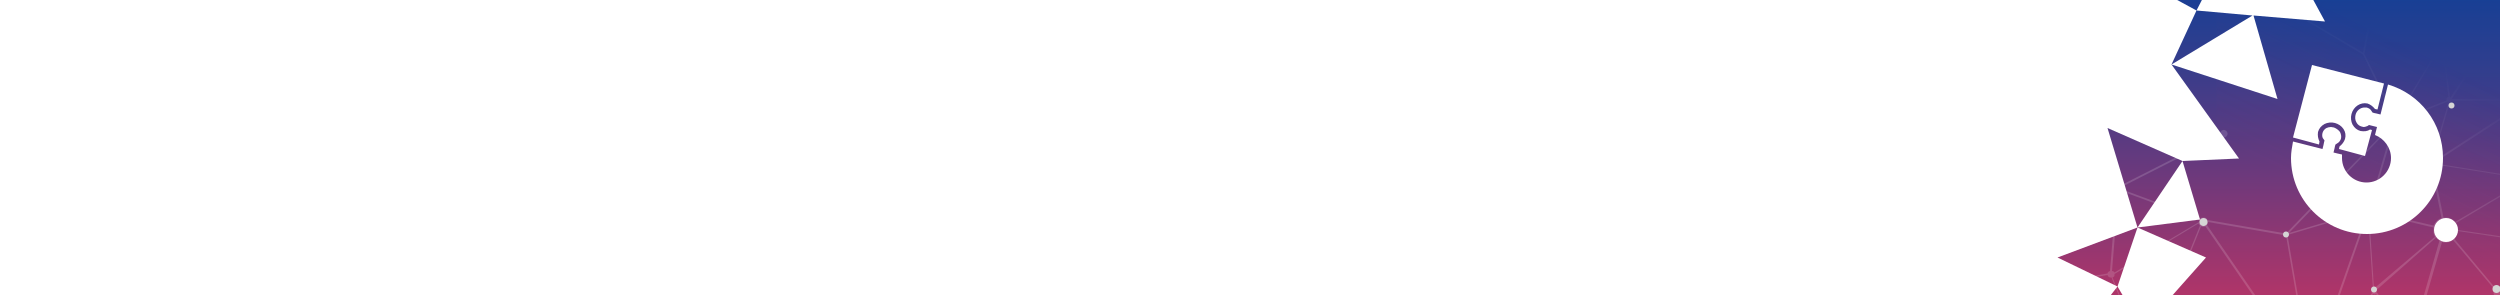 <?xml version="1.0" encoding="utf-8"?>
<!-- Generator: Adobe Illustrator 25.2.3, SVG Export Plug-In . SVG Version: 6.00 Build 0)  -->
<svg version="1.1" id="Layer_8" xmlns="http://www.w3.org/2000/svg" xmlns:xlink="http://www.w3.org/1999/xlink" x="0px" y="0px"
	 viewBox="0 0 500 59" enable-background="new 0 0 500 59" xml:space="preserve">
<rect x="0" y="0" width="500" height="59" fill="#808080" stroke="none"/>
<rect x="-0.3" display="none" fill="#FFFFFF" width="500.4" height="59"/>
<linearGradient id="SVGID_1_" gradientUnits="userSpaceOnUse" x1="452.55" y1="72.994" x2="452.55" y2="1.669" gradientTransform="matrix(1 0 0 -1 0 60)">
	<stop  offset="0.002" style="stop-color:#06409A"/>
	<stop  offset="0.127" style="stop-color:#133F96"/>
	<stop  offset="0.358" style="stop-color:#353D8C"/>
	<stop  offset="0.67" style="stop-color:#6C397C"/>
	<stop  offset="1" style="stop-color:#AE3569"/>
</linearGradient>
<rect x="405.1" fill="url(#SVGID_1_)" width="94.9" height="59"/>
<g opacity="0.15">
	
		<linearGradient id="SVGID_2_" gradientUnits="userSpaceOnUse" x1="510.035" y1="3.7" x2="684.134" y2="3.7" gradientTransform="matrix(1 0 0 -1 0 60)">
		<stop  offset="0" style="stop-color:#FFFFFF"/>
		<stop  offset="1" style="stop-color:#FFFFFF;stop-opacity:0"/>
	</linearGradient>
	<path fill="url(#SVGID_2_)" d="M682,22L647.2,9.5l0,0c0-0.3-0.1-0.6-0.3-0.7l14.7-32.6l3.3-1l-0.1-0.3l-3.1,1l0.7-1.5l-0.3-0.1
		l-0.8,1.8l-37.5,11.8c-0.2-0.5-0.6-0.8-1.1-0.9c-0.3-0.1-0.6,0-0.9,0.2L605.3-38l-0.3,0.2l16.5,25.2c-0.3,0.2-0.5,0.5-0.5,0.9
		c0,0.2,0,0.4,0,0.6l-29.3,8.6c-0.1-0.2-0.4-0.4-0.6-0.4c-0.2,0-0.3,0-0.4,0L582-9l0,0l-0.4-0.2l0,0l-7.3-3.5c0-0.1,0.1-0.2,0.1-0.3
		c0.2-1.1-0.5-2.1-1.4-2.5l5-13c0.2,0,0.4-0.2,0.4-0.4c0-0.1,0-0.2,0-0.2L594.8-44l-0.2-0.2l-16.4,14.7l0,0l1.8-15.1h-0.3l-1.8,15.1
		c-0.2,0-0.5,0.2-0.5,0.4l0,0l-19.3-1.2l-0.2-0.2l-0.2,0.2l-7.7-0.5v0.3l7.9,0.5l12.7,14.9c-0.1,0.1-0.2,0.2-0.3,0.3l-19.2-12.3
		v-0.1H551l-0.2-0.1v0.1l-20.4-0.3l0.1-0.1l-0.3,0.1h-0.1l-0.1-0.1l0,0l-0.2-0.1v0.2h-0.4l0.2,0.1l-13,3l-0.1-0.2l-0.1,0.3h-0.1v0.1
		l-5.5,13.1c-0.1,0-0.1-0.1-0.2-0.1c-0.4-0.1-0.8,0.2-0.9,0.6c0,0.2,0,0.4,0.1,0.6l-10.9,7.5v-0.1l0.1,0.1l-0.1-0.1v0.2l-0.1,0.1
		l0,0L488.7,8V7.9l-0.2,0.4l-0.3,0.3h0.1l-9.1,15.1l0,0l-6.3-12.9l4.4-23.8L454.1-1.2c-0.1-0.1-0.2-0.3-0.4-0.3
		c-0.3,0-0.6,0.2-0.6,0.4c0,0.1,0,0.2,0.1,0.3L453-0.7l19.6,11.6l6.3,13c-0.1,0.1-0.2,0.2-0.2,0.4c0,0.1,0,0.1,0,0.2l0,0l-21.5,22.2
		l0,0L441.5,44c-0.1-0.3-0.4-0.5-0.7-0.5c-0.3,0-0.6,0-0.7,0.2l-15.9-5.9c0-0.1,0-0.2-0.1-0.3l20.1-10.2c0.1,0.1,0.2,0.2,0.4,0.2
		c0.4,0.1,0.8-0.2,0.9-0.6s-0.2-0.8-0.6-0.9s-0.8,0.2-0.9,0.6c0,0.1,0,0.3,0,0.4l-20.1,10.2l0,0v-0.1l-0.1,0.1l0,0h-0.1L404,19.6
		c0.1-0.1,0.2-0.3,0.3-0.5c0.1-0.4-0.2-0.8-0.6-0.9s-0.8,0.2-0.9,0.6s0.2,0.8,0.6,0.9c0.1,0,0.2,0,0.3,0l19.7,17.6
		c-0.1,0.1-0.1,0.2-0.2,0.3c0,0.1,0,0.1,0,0.2l-19.8,19.5c-0.1-0.1-0.2-0.1-0.3-0.1c-0.4-0.1-0.7,0.2-0.8,0.5l-14.5-4
		c0-0.3-0.2-0.5-0.4-0.6c-0.1,0-0.2,0-0.3,0L370.7,9.3l-0.2,0.1l16.3,44c0,0.1-0.1,0.1-0.1,0.2l-41.3-18.1l-0.1,0.2l41.4,18.1
		c0.1,0.2,0.2,0.3,0.4,0.3c0.2,0,0.3,0,0.4-0.1l11.9,12.3h-0.1l0.1,0.1c-0.1,0.1-0.1,0.2-0.2,0.3v0.1l-8.5,7.6
		c-0.2,0-0.5,0.1-0.5,0.4l-40.5-10.1v-0.1c0.1-0.8-0.4-1.5-1.2-1.6c-0.8-0.1-1.5,0.4-1.6,1.2c-0.1,0.8,0.4,1.5,1.2,1.6
		c0.6,0.1,1.2-0.2,1.4-0.7l40.6,10.1c0,0.1,0.1,0.2,0.1,0.2l-8.7,13.5l0,0c-0.3,0-0.5,0.1-0.6,0.3l-47.1,6.5
		c-0.1-0.1-0.2-0.1-0.3-0.2c-0.2,0-0.4,0.1-0.5,0.3l-0.6,0.1l0.6,0.3c0,0.2,0.2,0.4,0.4,0.4c0.1,0,0.2,0,0.3-0.1l24.1,11
		c0,0.3,0.2,0.5,0.4,0.6c0.3,0,0.6-0.2,0.6-0.4c0-0.1,0-0.2,0-0.3L380.9,90v0.1l0.4-0.2h0.1c0.3,0,0.5-0.1,0.6-0.4l18.8-8.8
		c0.1,0.1,0.2,0.1,0.3,0.2c0.3,0,0.5-0.1,0.6-0.3l11-1.8c0.1,0.2,0.2,0.4,0.4,0.4h0.1l-1,14.3l0,0c-0.3,0-0.6,0.2-0.6,0.4
		c0,0.3,0.2,0.6,0.4,0.6c0.2,0,0.4-0.1,0.5-0.3l19.1,13.1c0,0.1-0.1,0.2-0.1,0.3c0,0.1,0,0.2,0,0.2l-15,7.2
		c-0.1-0.1-0.2-0.2-0.4-0.3c-0.1,0-0.2,0-0.3,0l-5.7-8.8c0.1-0.1,0.1-0.2,0.1-0.3c0-0.3-0.2-0.6-0.4-0.6c-0.3,0-0.6,0.2-0.6,0.4
		c0,0.2,0,0.3,0.1,0.4l-6.6,12l0,0c-0.3,0-0.6,0.2-0.6,0.4c0,0.2,0,0.3,0.1,0.4l0,0h0.1c0.1,0.1,0.2,0.1,0.3,0.1
		c0.2,0,0.5-0.1,0.6-0.3l12.6-3c0.1,0.1,0.2,0.1,0.3,0.1h0.1l8.1,16.9c-0.1,0.1-0.2,0.2-0.2,0.3c0,0.3,0.2,0.6,0.4,0.6
		c0.1,0,0.1,0,0.2,0l0,0l0,0c0.2,0,0.4-0.2,0.4-0.4s0-0.3-0.1-0.4l7.3-24.4c0.4,0,0.7-0.2,0.8-0.6c0-0.2,0-0.4-0.1-0.5l15.4-14.9
		c0.1,0.1,0.2,0.1,0.4,0.1c0.1,0,0.2,0,0.3,0l7.2,31.7c-0.1,0.1-0.3,0.2-0.3,0.4c0,0.3,0.2,0.6,0.4,0.6c0,0,0,0,0.1,0v0.1l0.1-0.1
		h0.1l7.7,6.6l0.2-0.2l-7.7-6.6c0-0.1,0.1-0.1,0.1-0.2s0-0.2,0-0.3l13.6-22.7c0.1,0,0.1,0,0.2,0s0.1,0,0.2,0l12.5,38.5l10.6-27.6
		l0,0l4.1,13.8c-0.1,0.1-0.2,0.2-0.2,0.4c0,0.3,0.2,0.6,0.4,0.6c0,0,0,0,0.1,0v0.1l0.1-0.2l0,0l12.1,3l-6.9,4l20.8,8.3l-0.1,0.1h0.3
		l-3.3,8.2l-1,0.1l0.9,0.1v0.1h0.2l38.7,6l0.1,0.1h0.1l0.3,0.1l-0.2-0.2l7.9-5.8l0.2,0.1v-0.2l0.1-0.1h-0.1l0.9-12.6l0,0v-0.1
		l8.1-16.6h0.1v-0.1l12.1-7.3v0.1l0.2-0.2l0.3,0.4l-0.1-0.5h0.1l-0.1-0.1l1.7-2.2l-1.9,4.5l-1,0.1l0.9,0.1v0.1h0.2l39,6.2l0.1,0.1
		h0.1l0.4,0.1l-0.2-0.2l7.9-5.8l0.2,0.1v-0.2l0.1-0.1h-0.1l1-13l-17.3,8.7l-0.6-0.1l0,0h-0.1l-25.8-4.3l4.2-5.5l-10.7-2.6l16.1-4
		l0.1,0.1l0.1-0.1l0.2-0.1l-0.1-0.1l6.2-11.3v0.1l3.6-9.3c0.1,0,0.1,0,0.2-0.1L655,117l-13.8-51.2l19.8,4.4l0.1-0.3l-19.6-4.4v-0.1
		c0-0.3-0.2-0.6-0.4-0.6l0,0h0.2l-5-34.2c0.3-0.1,0.6-0.3,0.7-0.6l28.8,8.8l0.1,0.1l0.1-0.1l0.3,0.1l-0.1-0.1c0.3,0,0.6-0.3,0.6-0.6
		c0-0.1,0-0.2,0-0.3l15.4-15.8L682,22z M453.8-0.5c0.2-0.1,0.3-0.2,0.3-0.4l22.7-11.6l-4.2,23L453.8-0.5z M665.1,38.2
		c0,0.1,0,0.1,0,0.2l-28.4-8.7c0.1-0.4-0.1-0.7-0.4-1L646,9.9c0.1,0,0.2,0.1,0.2,0.1c0.1,0,0.2,0,0.3,0L665.1,38.2z M640.2,65.1
		l-22.3-17.8c0.2-0.2,0.3-0.4,0.3-0.6c0-0.2,0-0.3,0-0.5L635,30.3c0.2,0.1,0.3,0.2,0.6,0.3h0.1l5,34.2
		C640.4,64.8,640.3,65,640.2,65.1z M615,74.2c0-0.1-0.1-0.2-0.2-0.3l1.8-8.8c0.4,0,0.7-0.3,0.7-0.6c0,0,0,0,0-0.1l22.6,1.2L615,74.2
		z M551.3,146.9l-26.1-4.3l17.6-9.6l8.6,14L551.3,146.9L551.3,146.9z M506.4,115.5l-12.1-3.3c0-0.1-0.1-0.2-0.2-0.3l4.3-13.6
		L506.4,115.5C506.4,115.4,506.4,115.4,506.4,115.5z M432.4,107l-3.1-33.8c0.1-0.1,0.2-0.1,0.3-0.2l18.2,18
		c-0.1,0.1-0.1,0.2-0.1,0.4c-0.1,0.4,0.1,0.7,0.3,0.9L432.7,107C432.6,107,432.5,107,432.4,107z M431.9,107.1l-19.2-13.2l0,0
		l15.8-20.6c0.1,0,0.1,0,0.2,0c0.2,0,0.3,0,0.5,0l3.1,33.7C432,107,431.9,107,431.9,107.1z M413.3,78.1L413.3,78.1l-13-11.2l27.1,5
		c0,0.2,0,0.4,0.1,0.6l-14,5.7C413.5,78.1,413.4,78.1,413.3,78.1z M412.7,78.4l-11,1.8c-0.1-0.2-0.2-0.3-0.4-0.4h-0.1L400,67.3
		c0.1,0,0.1-0.1,0.2-0.2l12.7,11C412.8,78.2,412.8,78.3,412.7,78.4z M423.7,38.3c0.1,0,0.2-0.1,0.3-0.2l15.9,5.9
		c0,0.1-0.1,0.2-0.1,0.3v0.1l-16.9,10.1c-0.1-0.2-0.3-0.3-0.5-0.3L423.7,38.3z M440.5,45.4c0.2,0,0.4,0,0.6-0.1l19.4,28.2
		c-0.2,0.3-0.4,0.6-0.4,0.9c0,0.1,0,0.2,0,0.2L430,72c0-0.3,0-0.6-0.2-0.8l10.4-25.9C440.4,45.3,440.4,45.3,440.5,45.4z M511-9.8
		c0.2-0.1,0.4-0.3,0.5-0.6v-0.1l8.8-4.2L509.9,3.5c-0.2-0.1-0.3-0.1-0.5-0.2L511-9.8z M581.5-9l-4.4,4.4c-0.1-0.1-0.2-0.1-0.3-0.1
		h-0.1l-3.2-6.8c0.3-0.2,0.6-0.5,0.7-0.9L581.5-9L581.5-9z M590.8-1.4c0.2,0,0.3,0,0.5-0.1l1.2,3.8l-5.2-1.7h-0.1l3.1-2.2
		C590.5-1.5,590.6-1.4,590.8-1.4z M591.6-1.6l6.1,5.8l-4.8-1.6L591.6-1.6L591.6-1.6z M634.6,29.6c0,0.2,0.1,0.3,0.2,0.5L618,45.9
		c-0.2-0.3-0.4-0.4-0.8-0.5h-0.1l-1.9-10.3l0.2,0.2l-3.7-10.5c0.3-0.1,0.5-0.4,0.7-0.6L634.6,29.6z M616.5,63.7
		c-0.3,0-0.6,0.3-0.7,0.6l0,0l-6.1-0.9l7.5-8.4l-0.2,4.2L616.5,63.7z M574.1,92.3c-0.6-0.1-1.1,0.2-1.3,0.7l-13.3-4.4v-0.1
		c0.1-0.6-0.3-1.2-0.9-1.3c-0.6-0.1-1.2,0.3-1.3,0.9s0.3,1.2,0.9,1.3c0.4,0.1,0.9-0.1,1.1-0.5l5.6,31.5c-0.3,0.1-0.5,0.2-0.7,0.3
		l-20.5-19c0.7-0.3,1.3-0.7,1.4-1.3c0.2-1.4-1.8-3-3.3-3.2c-0.7-0.1-1.1,0.1-1.4,0.5l-4-7l6.2-5.1l-10-3.5c0-0.1,0-0.1,0.1-0.2
		c0.1-0.9-0.5-1.7-1.3-1.8c-0.3-0.1-0.6,0-0.9,0.1l-4.8-4.2l-2.3-8.5c0.3-0.1,0.5-0.4,0.6-0.7c0.1-0.5-0.3-1-0.8-1.1
		c-0.2,0-0.4,0-0.6,0.1l-5-7.2l0,0l-0.1-0.1l0.1-0.1l-4.8-8.3c0.2-0.2,0.3-0.4,0.4-0.7c0.1-0.4-0.1-0.9-0.4-1.2l3.7-13l-3.7,0.2
		l11.9-1l-18.3-14.1l0,0c0-0.1,0-0.1,0-0.2l11.1-3.4c0.1,0.2,0.3,0.4,0.6,0.5c0.4,0.1,0.8-0.2,0.8-0.6l26.7,4.7c0,0.1,0,0.1,0,0.2
		c-0.2,1,0.6,2,1.6,2.2c0.5,0.1,1-0.1,1.4-0.4l9.8,17.4c-0.2,0.1-0.3,0.4-0.4,0.6l0,0l-15.8,1.3v0.3l15.9-1.1
		c0.1,0.1,0.1,0.2,0.2,0.3l-8.6,15.4c-0.3-0.2-0.7-0.3-1.1-0.3c-1.3,0-2.4,1-2.5,2.3c0,1.3,1,2.4,2.3,2.5c0.7,0,1.4-0.3,1.8-0.8
		l3.5,3.9l-7.2,4.6l12.6,1.3l11,12.1l11.7-8.4l0.1,0.1L574,92.4C574.2,92.3,574.2,92.3,574.1,92.3z M525.1,121.7l-17.8-5.9
		c0-0.1,0-0.1,0-0.2l12.2-7.5c0.1,0.1,0.2,0.2,0.3,0.2s0.2,0,0.3,0l5.1,13.3C525.2,121.6,525.1,121.6,525.1,121.7z M498.8,97.4
		c-0.1-0.1-0.2-0.2-0.4-0.3c-0.1,0-0.2,0-0.3,0l-5.7-8.8l0.1-0.1l20.9,1.8c0,0.1,0,0.2,0,0.3L498.8,97.4z M493.7,111.7l-8.3-12.1
		c0.1-0.1,0.1-0.2,0.1-0.3l0,0L498,98l0.1,0.1l-4.3,13.6C493.8,111.7,493.7,111.7,493.7,111.7z M471.9,100.7c0-0.1,0-0.2,0-0.2
		l19.8-12.1c0.1,0.1,0.2,0.2,0.3,0.2c0.1,0,0.2,0,0.2,0l5.8,8.8v0.1L485.5,99c-0.1-0.1-0.2-0.2-0.4-0.3c-0.3,0-0.5,0.1-0.6,0.4
		L471.9,100.7z M471.2,99.7l5.3-18c0.1,0,0.2-0.1,0.2-0.2l14.8,6.4c0,0,0,0,0,0.1v0.1l-19.8,12.1C471.6,100,471.4,99.8,471.2,99.7z
		 M485.9,33.1c0.1,0.1,0.2,0.1,0.3,0.1l0,0l2.1,10.4c-0.7,0.2-1.3,0.8-1.6,1.5l-12.6-2.9v-0.1c0,0,0,0,0-0.1L485.9,33.1z
		 M506.3,20.5l17.6,13.6l-17.5,1.5c-0.1-0.1-0.3-0.2-0.4-0.2l0,0l0.1-14.6C506.1,20.7,506.2,20.6,506.3,20.5z M563.6,121.6l-23-3.6
		l1-15.5c0.1,0,0.2,0.1,0.4,0.1c-0.5-0.1,0.5-0.4,1.4-0.8L564,121C563.8,121.1,563.7,121.3,563.6,121.6z M492.5,88
		c0-0.1,0-0.1-0.1-0.2l9.9-12.3c0.1,0.1,0.3,0.1,0.5,0.2c0.1,0,0.2,0,0.4,0l10.6,13.5c-0.2,0.1-0.3,0.3-0.3,0.5L492.5,88z
		 M476.8,81.2c0-0.1,0-0.2-0.1-0.2l0.1-0.4l5.7-12.1l0,0c0.1,0,0.3,0,0.4-0.1l18.7,6.3c0.1,0.3,0.2,0.5,0.4,0.7l-9.9,12.3H492
		c-0.2,0-0.3,0-0.4,0.1L476.8,81.2z M475.3,58L487,47.7l0.2-0.2c0.2,0.3,0.5,0.5,0.7,0.6l-5.5,19.3c0,0-0.1,0-0.1,0.1l-7-9.1
		c0,0,0,0,0-0.1C475.4,58.3,475.3,58.1,475.3,58z M487,32.9l18.2,2.9v0.1c0,0,0,0,0,0.1L491,44.4c-0.4-0.4-0.9-0.8-1.5-0.9
		c-0.3,0-0.6,0-0.8,0l-2.1-10.3C486.7,33.2,486.9,33.1,487,32.9z M505.7,36.7c0.1,0,0.2,0,0.3,0l5.4,11.2c-0.4,0.2-0.7,0.5-0.8,0.9
		l-19-2.8c0-0.5-0.1-1-0.4-1.4l14-8.3C505.3,36.5,505.5,36.7,505.7,36.7z M522.5,67.4L514.8,89l0,0c-0.2,0-0.5,0-0.7,0.1l-10.4-13.5
		c0.5-0.2,0.8-0.6,0.9-1.1c0-0.1,0-0.2,0-0.3l17.6-7.1C522.2,67.2,522.3,67.3,522.5,67.4z M483.2,68.1L483.2,68.1c0-0.1,0-0.1,0-0.2
		l16-8.6h0.1c0.2,0,0.3,0,0.5-0.1l2.6,13.8c-0.3,0.2-0.6,0.6-0.7,1c0,0.1,0,0.2,0,0.3L483.2,68.1z M510.9,50l-10.8,8.4
		c-0.1-0.2-0.3-0.4-0.6-0.5c-0.1,0-0.1,0-0.2,0l-8.5-10.2c0.4-0.4,0.6-0.8,0.7-1.4c0,0,0,0,0-0.1l18.9,2.8
		C510.5,49.5,510.7,49.8,510.9,50z M488.7,48.5c0.7,0.1,1.4-0.1,1.9-0.5l8.4,10c-0.2,0.1-0.3,0.3-0.3,0.5s0,0.4,0.2,0.6l-15.8,8.5
		c0-0.1-0.1-0.1-0.2-0.1l5.5-19.1C488.5,48.4,488.6,48.4,488.7,48.5z M503.3,72.8c-0.2,0-0.5,0-0.7,0.1L500,59v-0.1l0,0l0,0l0,0
		l11.1-8.5c0.1,0.1,0.2,0.1,0.4,0.1L503.3,72.8C503.4,72.8,503.4,72.8,503.3,72.8z M515.7,90.5l24.3,9c0,0,0,0,0,0.1
		c0,0.3,0,0.6,0,0.8l-19.7,7c-0.1-0.1-0.2-0.1-0.3-0.1l0,0l-4.8-16.1C515.4,91,515.6,90.8,515.7,90.5z M520.4,107.7l19.6-6.9
		c0.2,0.7,0.7,1.3,1.3,1.6l-0.9,15.5l-19.9-10.1C520.4,107.7,520.4,107.7,520.4,107.7z M540,99.2l-24.2-9c0-0.2,0-0.4-0.1-0.6
		l4.8-2.4l9.6-4.6c0.2,0.2,0.5,0.4,0.9,0.5c0.3,0,0.6,0,0.8-0.1l3.9,6.8l0.6,1l0,0l4.1,7.1C540.2,98.4,540,98.8,540,99.2z
		 M535.9,89.7l-3.8-6.9c0.2-0.1,0.3-0.3,0.4-0.5l9.5,3.3l-5.8,4.8L535.9,89.7z M529.6,81.4c-0.1,0.3,0,0.7,0.2,1l-9.5,4.7l-4.8,2.3
		c-0.1-0.1-0.2-0.2-0.4-0.3l7.7-21.6l0,0c0.1,0,0.2,0,0.2,0l2.3,8.6l0,0l4.8,4.2C529.9,80.6,529.7,80.9,529.6,81.4z M522,66.4
		c0,0.1,0,0.2,0,0.3l-17.5,7.1c-0.1-0.2-0.1-0.3-0.2-0.5l13.1-14.6l4.9,7.1C522.1,66,522,66.2,522,66.4z M504,73.1
		c-0.1-0.1-0.2-0.1-0.3-0.2l8.1-22.5c0.2,0,0.5-0.1,0.7-0.2l4.7,8.2L504,73.1z M512.5,48c-0.1-0.1-0.3-0.1-0.5-0.2
		c-0.1,0-0.2,0-0.3,0l-5.5-11.2c0.1-0.1,0.2-0.2,0.2-0.4c0-0.1,0-0.2,0-0.2l9.5-0.4L512.5,48z M505.6,20.8
		C505.7,20.8,505.7,20.8,505.6,20.8v14.6c-0.1,0-0.2,0.1-0.3,0.2l-18.2-2.9c0-0.1,0-0.2,0-0.3l18.2-11.8
		C505.4,20.7,505.5,20.7,505.6,20.8z M474,42.5l12.7,3c0,0.1,0,0.1,0,0.2c-0.1,0.6,0,1.2,0.3,1.7l-0.3,0.2l-11.9,10.1l-1-15.2
		C473.9,42.5,474,42.5,474,42.5z M474.6,58.8c0,0,0.1,0,0.2,0.1c0.1,0,0.3,0,0.4-0.1l7,9.1c0,0,0,0,0,0.1s0,0.1,0,0.2l-18.2,6
		c-0.1-0.3-0.2-0.6-0.5-0.8L474.6,58.8z M464.1,75c0-0.2,0-0.3,0-0.5l18.2-6.2l-5.7,12.1l-0.1,0.3h-0.1c-0.2,0-0.3,0-0.4,0.1
		l-12.1-5.3C464,75.4,464,75.2,464.1,75z M514.4,91.2c0.1,0,0.3,0,0.4,0l4.8,16.1c-0.1,0.1-0.2,0.2-0.3,0.4v0.1l-12.3,7.5l0,0
		L514.4,91.2L514.4,91.2z M525.6,121.5C525.5,121.5,525.5,121.5,525.6,121.5l-5.2-13.3L540,118l-14.1,3.6
		C525.8,121.6,525.7,121.5,525.6,121.5z M526,122l14.3-3.7l2.4,14.1L526,122L526,122z M540.7,118.3l22.8,3.6l0,0
		c0,0.3,0,0.5,0.1,0.8l-20.5,9.8L540.7,118.3z M532.7-14.9l0.9,4.1l14.7-4.6L519.7,0.9l1.2-15.9L532.7-14.9z M529.8-15.3l2.9-0.1
		v0.1H529.8z M540.5-15.6l8-0.2l-14.7,4.6l-0.8-3.7h8L540.5-15.6z M533-15.3v-0.1l7.1-0.2l0.3,0.3H533z M548.7-15.3
		c0,0.1,0.1,0.1,0.1,0.2l-11,20.3l0.3,0.2l11.1-20.2c0.1,0,0.2,0.1,0.3,0.1l-0.5,9l-1.3,25.3c-0.9-0.1-1.7,0.4-2,1.1L518.9,16
		c-0.1-0.2-0.2-0.5-0.5-0.6l1.1-14.3L548.7-15.3z M598.1,4.8L597,9.9l0,0c-0.3,0-0.5,0.1-0.6,0.3l-14.1-1.6l15.5-3.8L598.1,4.8z
		 M605.3,13.8L600,13l-2-1.9l0.5-6.1L605.3,13.8z M605.7,69.6C605.7,69.6,605.6,69.6,605.7,69.6L601.9,57c0,0,0.1,0,0.1-0.1l7.1,6.5
		L605.7,69.6z M583.6,71.7l-0.7-24.4c0.1,0,0.1,0,0.2-0.1l8.4,8.3c0,0.1-0.1,0.1-0.1,0.2c0,0.3,0.1,0.5,0.3,0.7l-7.6,15.4
		C583.9,71.8,583.8,71.7,583.6,71.7z M610.6,25c0.3,0,0.5,0,0.7,0l3.4,9.4l-12.8-8.7c0.1-0.1,0.1-0.3,0.2-0.5v-0.1l7.1-1.2
		C609.4,24.5,609.9,24.9,610.6,25z M617.1,54.1l-9.3-5.5c0.1-0.2,0.2-0.4,0.2-0.6l0,0l5-0.5l3.1-0.3c0.2,0.3,0.4,0.5,0.7,0.5
		l0.4,6.3C617.2,54,617.2,54,617.1,54.1z M583.5,46.5c0-0.2-0.1-0.3-0.2-0.5l0.4-0.7l9.1-15.2l0.3-0.1l4.7,6.7l-2.4,10.6
		c0,0-0.1,0.1-0.1,0.2L583.5,46.5z M567.8,40.3l16.7-6.8l7.5-3l-8.5,14.7l-0.4,0.7c0,0,0,0-0.1,0c-0.3,0-0.6,0.1-0.7,0.3L567.8,40.3
		z M559.5,40.5l2.2-5.4l5.4,5.2H567l0.2,0.1l0.1,0.1h0.1l13.7,5.6L560,41.5l0,0C560,41,559.9,40.7,559.5,40.5z M550.1-14.9
		l18.6,30.6c-0.1,0.1-0.1,0.2-0.2,0.3l0,0l-19.3,4.8c-0.2-0.4-0.6-0.8-1-0.9l1.6-34.6C549.9-14.8,550-14.9,550.1-14.9z M576.6-3.3
		c0.1,0,0.1,0,0.2,0l3.9,11.4v0.1c-0.1,0.1-0.2,0.2-0.2,0.3s0,0.2,0,0.3l-11.1,6.8l0,0l0.5-1.3l6.6-17.7
		C576.5-3.4,576.5-3.3,576.6-3.3z M581.3,9h0.1l14.2,3.5l-1.4,2.4l-6.9,11.6l-3.4-2l-2.8-15.4C581.3,9,581.3,9,581.3,9z M587.9,9.6
		l8.6,1c0,0.1,0.1,0.1,0.2,0.2l-0.8,1.4l-12-2.9L587.9,9.6z M592.8,55.4l2.5-6.1l1.3-0.1l4.7,7c-0.1,0.1-0.1,0.1-0.1,0.2l-8.3-0.3
		c0,0,0,0,0-0.1C593,55.8,592.9,55.6,592.8,55.4z M580.6,34.7L567.5,40v0.1l-0.1,0.1l-5.6-5.4l7.2-18.2c0.1,0,0.2,0,0.3-0.1
		L583.5,30c-0.1,0.2-0.3,0.4-0.3,0.6c-0.1,0.5,0.1,0.9,0.4,1.2c0.2,0.4,0.6,0.7,1.1,0.8c0.8,0.1,1.6-0.4,1.8-1.3
		c0-0.3,0-0.5-0.1-0.7l4.6-1.7l1.4,0.8l-0.1,0.2L580.6,34.7z M580.7,9.1c0.1,0,0.1,0.1,0.2,0.1l0,0l2.7,15.1l-14-8.1l0,0
		c0-0.1,0-0.1,0-0.2L580.7,9.1z M601.6,56l-4.6-6.9l8-0.8c0.1,0.3,0.4,0.6,0.7,0.8l-3.4,5.9l-0.6,1H601.6z M595.8,48.2
		C595.9,48.2,595.9,48.2,595.8,48.2l0.5,0.7l-0.8,0.1L595.8,48.2L595.8,48.2z M598.2,37.1l1.6,2.3l-0.2-0.1l-3.5,7.2L598.2,37.1z
		 M602.4,32.6l3.4,13.7c-0.2,0.1-0.4,0.2-0.6,0.4l-7-10l2.2-10.2c0.1,0,0.2,0,0.3,0l1.1,4.4L602.4,32.6z M596.2,48.1
		c0.1-0.1,0.2-0.2,0.2-0.3c0-0.2-0.1-0.4-0.3-0.5l3.7-7.7l5.3,7.5c-0.1,0.2-0.2,0.3-0.2,0.5s0,0.3,0,0.5l-8.3,0.8l0,0L596.2,48.1z
		 M586.3,30.4c-0.1-0.2-0.2-0.3-0.4-0.4l1.7-3l3,1.7L586.3,30.4z M585.5,29.7c-0.1,0-0.2-0.1-0.3-0.1s-0.2,0-0.3,0l-0.9-4.7l3.2,1.8
		L585.5,29.7z M583.7,29.8l-13.5-13l13.5,7.8l0.9,4.9C584.2,29.6,584,29.7,583.7,29.8z M592.8,29.6L592.8,29.6l0.1,0.1l0,0
		L592.8,29.6z M592.9,29l-0.3,0.5l-1.1-0.7l7.9-2.9c0.2,0.3,0.5,0.5,0.8,0.6l-2.2,9.8L592.9,29z M602.1,56.3c0-0.1-0.1-0.1-0.1-0.2
		l4-6.9c0.1,0,0.2,0,0.2,0.1c0.5,0.1,1.1-0.1,1.4-0.5l9.2,5.5L602.1,56.3z M607.3,46.4c-0.2-0.1-0.3-0.2-0.5-0.2s-0.3,0-0.5,0
		l-3.8-14.8l-1.2-4.9c0.2-0.1,0.4-0.2,0.5-0.4l1.3,0.9l11.6,8.1l-3.5,5.5L607.3,46.4z M598.7,17.6L598.7,17.6L598.7,17.6l1.5,6
		c-0.5,0.2-0.9,0.6-1,1.2c0,0.2,0,0.5,0.1,0.7l-8.2,3.1l-3.2-1.9l6-10.4l1.3-2.3l0.9-1.5l1.4,0.3l0.6,1.8L598.7,17.6z M596.2,12.2
		l0.8-1.3h0.1l0.4,1.7L596.2,12.2z M549.3,21.1l19.3-4.8c0,0.1,0.1,0.1,0.1,0.1l-7.2,18l-12.4-12c0.1-0.2,0.2-0.4,0.2-0.6
		C549.4,21.6,549.4,21.4,549.3,21.1z M602.2,56.7l14.7-2l-7.5,8.6L602.2,56.7L602.2,56.7z M616.7,45.5c-0.3,0.1-0.6,0.5-0.6,0.8
		c0,0.1,0,0.3,0,0.4l-3,0.3l-5,0.5c0-0.4-0.2-0.7-0.4-0.9l5.3-8.3l2-3.1l0.5,2.5L616.7,45.5z M609,23.6l-7,1.1
		c-0.1-0.6-0.6-1.1-1.2-1.2c-0.1,0-0.2,0-0.3,0l-0.1-0.3l-1.1-5.3l9.6,4.7c0,0.1,0,0.2-0.1,0.3C609,23.1,609,23.4,609,23.6z
		 M576-4.2L576-4.2L576-4.2c0,0.2,0,0.4,0.1,0.6l-6.6,17.9l-0.5,1.2l-18.7-30.6c0.1-0.1,0.1-0.1,0.2-0.2L576-4.2z M549,22.7
		l12.4,12.1l-2.2,5.5h-0.1c-0.2,0-0.3,0-0.5,0l-9.8-17.5C548.9,22.8,549,22.8,549,22.7z M558.9,42.3c0.4,0.1,0.8-0.1,1-0.5l22.3,4.9
		c0,0,0,0,0,0.1l-31.2,12c-0.1-0.5-0.4-0.8-0.8-1.1L558.9,42.3z M551,59l30.4-11.7l-24.1,15.5l-6.4-2.6c0.1-0.2,0.1-0.5,0.1-0.7
		C551,59.4,551,59.2,551,59z M550.8,60.5L557,63l-2.8,1.8l-3.6-4C550.6,60.8,550.7,60.6,550.8,60.5z M559,70.6l-11.4-1.2l6.5-4.2
		L559,70.6z M554.4,65.1l3-1.9l24.4,9.7c0,0.1,0,0.1-0.1,0.2l-22.2-2.3L554.4,65.1z M581.8,72.5l-24.2-9.6l24.6-15.8
		c0.1,0.1,0.2,0.1,0.3,0.2l0.7,24.4C582.7,71.7,582.1,72,581.8,72.5z M583.4,47c0-0.1,0.1-0.1,0.1-0.2l11.9,0.9c0,0,0,0.1,0.1,0.1
		l-3.2,7.2l0,0c-0.2,0-0.4,0-0.6,0.2L583.4,47z M605.3,69.7l-12.4-13.3l8.3,0.3c0.1,0.2,0.2,0.3,0.4,0.3L605.3,69.7L605.3,69.7z
		 M609.2,22.3l-9.7-4.8l3.1-1.7l6.7,6.3C609.3,22.2,609.2,22.2,609.2,22.3z M599.4,17.2l-1.2-4.2l1.7,0.3l2.5,2.3L599.4,17.2z
		 M600.4,13.4l4.6,0.7l-2.4,1.3L600.4,13.4z M599.4,12.9l-1.4-0.2l-0.2-0.6l0.1-0.6L599.4,12.9z M597.6,11.2L597.6,11.2L597.6,11.2
		L597.6,11.2z M593.2,4.7l3.4,0.1l-15.1,3.7V8.4l5.8-7.4l5.4,1.8L593.2,4.7z M593,2.9l4.8,1.6l-4.3-0.1L593,2.9z M581.1,8.1
		L581.1,8.1c-0.1,0-0.1,0-0.1,0l-3.8-11.6c0.1,0,0.1-0.1,0.1-0.2l9.4,4.4L581.1,8.1z M571.8-11.2c0.5,0.1,0.9,0,1.3-0.2l3.1,6.8l0,0
		l-20.6-9l-4.8-2.1l19.1,2.1C569.8-12.4,570.6-11.4,571.8-11.2z M570.4,82.6L559.8,71l21.8,2.3c0,0.3,0,0.7,0.2,1L570.4,82.6z
		 M584.8,72.3c-0.1-0.1-0.3-0.3-0.4-0.4l7.6-15.4h0.1c0.1,0,0.3,0,0.4-0.1L605.1,70c0,0,0,0,0,0.1v0.1L585,73
		C585,72.8,584.9,72.6,584.8,72.3z M606.1,69.6l3.3-6l6.4,1L606.1,69.6L606.1,69.6z M609.8,21.6c-0.1,0.1-0.2,0.1-0.3,0.2l-6.6-6.2
		l2.6-1.4l2.1,3.5L609.8,21.6z M597.7,10.8l-0.2-0.2l0,0v-0.1l0,0c0-0.2,0-0.3-0.1-0.4l0.7-3.2L597.7,10.8z M590.2-1.8L587,0.5
		l-9-4.2l12.1,1.1v0.1C590-2.2,590.1-2,590.2-1.8z M569.9-13.9L559.4-15l10.7,0.8C570-14.1,569.9-14,569.9-13.9z M548.6-16.3
		l-8.5,0.3L531-26.8l17.7,10.4C548.6-16.4,548.6-16.3,548.6-16.3z M520.6-14.5l-2.4,30c-0.1,0-0.1,0-0.2,0l-7.7-9
		c0.4-0.3,0.6-0.7,0.7-1.2c0.1-0.7-0.2-1.3-0.7-1.7L520.6-14.5z M517.7,15.7c-0.1,0.1-0.2,0.3-0.2,0.4v0.1l-11.2,3.5l-0.1-0.1
		l2.7-12.7c0.4,0.1,0.8,0,1.1-0.2L517.7,15.7z M508.5,6.8l-2.7,12.6h-0.1L498.8,7l8.6-1.2C507.6,6.3,508,6.7,508.5,6.8z M505.4,19.5
		c-0.1,0.1-0.2,0.2-0.2,0.3h-14.8v-0.1l8.2-12.6L505.4,19.5z M490.3,20.1l14.8,0.1v0.1l-18.2,11.8c-0.1-0.1-0.2-0.2-0.3-0.2
		l3.4-11.5C490.2,20.3,490.2,20.2,490.3,20.1z M489.6,20.3c0,0,0.1,0,0.1,0.1l-3.3,11.4c-0.2,0-0.4,0.1-0.5,0.2l-6.1-6.9
		c0.2-0.1,0.3-0.3,0.3-0.5s0-0.3-0.1-0.5L489.6,20.3z M479,25.1c0.1,0,0.2,0.1,0.3,0.1c0.1,0,0.1,0,0.2,0l6.2,7.1
		c0,0.1-0.1,0.1-0.1,0.2c0,0.2,0,0.4,0.1,0.5l-11.5,8.8l-0.1-0.1l1.3-4.5L479,25.1z M473.6,42.9l1,15c-0.1,0.1-0.2,0.2-0.3,0.4
		c0,0.1,0,0.2,0.1,0.3l-11,14.6c-0.1-0.1-0.2-0.1-0.3-0.2L473.6,42.9z M422.9,55c0-0.1,0-0.1,0-0.2l16.8-10.1
		c0.1,0.2,0.1,0.3,0.3,0.4l-10.4,25.8c-0.2-0.2-0.4-0.3-0.7-0.3c-0.1,0-0.1,0-0.2,0l-6.2-15.1C422.8,55.4,422.9,55.2,422.9,55z
		 M449,90.3c-0.3,0-0.6,0-0.8,0.2l-18.3-17.9c0.1-0.1,0.1-0.2,0.1-0.3l30.1,2.6c0.1,0.5,0.4,1,0.8,1.3l-11.3,14.4
		C449.5,90.5,449.3,90.4,449,90.3z M449.8,90.9l11.4-14.4c0.2,0.1,0.4,0.2,0.6,0.2s0.5,0,0.7,0l7.6,23.2c-0.2,0.1-0.4,0.4-0.4,0.6
		l-19.8-8.6c0-0.1,0-0.1,0-0.2C450,91.4,449.9,91.1,449.8,90.9z M462.8,76.5c0.4-0.1,0.7-0.4,0.9-0.7l12.1,5.3c0,0,0,0,0,0.1
		c0,0.3,0.1,0.5,0.4,0.6l-5.3,17.9c-0.2,0-0.4,0-0.5,0.1L462.8,76.5z M471.8,101l12.8-1.6c0.1,0.2,0.2,0.3,0.4,0.3
		c0.1,0,0.1,0,0.2,0l8.3,12.1l-0.1,0.1l-21.7-10.7C471.7,101.2,471.8,101.1,471.8,101z M506.7,115.3l-8-17.1
		c0.1-0.1,0.2-0.2,0.2-0.3l0,0l14.7-7.1c0.1,0.2,0.3,0.4,0.5,0.5L506.7,115.3L506.7,115.3z M507.2,116.1L525,122c0,0.1,0,0.1,0,0.2
		l-13.9,8l-4-13.9C507.1,116.2,507.2,116.1,507.2,116.1z M525.7,122.5c0.1,0,0.1-0.1,0.2-0.1l16.8,10.4l-17.7,9.7L525.7,122.5z
		 M543.2,132.8l20.5-9.8c0.1,0.3,0.4,0.5,0.6,0.7l-12.4,23.2L543.2,132.8z M564.6,123.8c0.1,0.1,0.3,0.1,0.5,0.1s0.4,0,0.7,0
		l3.4,14.4l-16.8,8.4L564.6,123.8z M565.6,120.4c-0.1,0-0.2,0-0.4,0L559.7,89l13,4.3c0,0,0,0,0,0.1c-0.1,0.6,0.2,1.1,0.7,1.3
		l-7.7,25.8C565.7,120.4,565.6,120.4,565.6,120.4z M575,94.2l12.4,5.9l-0.1,0.1h0.1l2.1,13.2l-14.7-19
		C574.9,94.4,574.9,94.3,575,94.2z M575.1,93.9c0-0.1,0-0.1,0-0.2c0-0.2,0-0.4,0-0.6l17.3-7.3l-5,13.9L575.1,93.9z M575,92.9
		c-0.1-0.2-0.3-0.3-0.4-0.4l7.9-17.5c0.7,0.4,1.5,0.3,2-0.1l8.1,10.4c-0.1,0.1-0.1,0.1-0.1,0.2L575,92.9z M584.6,74.6
		c0.3-0.3,0.5-0.8,0.4-1.3l20.1-2.7l-12,14.5H593c-0.1,0-0.1,0-0.2,0L584.6,74.6z M606.1,70l9.8-5c0.1,0.1,0.1,0.1,0.2,0.1l-1.7,8.7
		c0,0,0,0-0.1,0c-0.3,0-0.5,0.1-0.7,0.3l-7.5-3.8c0,0,0,0,0-0.1C606.2,70.1,606.2,70.1,606.1,70z M617.2,64.2
		c-0.1-0.1-0.1-0.2-0.2-0.3l0.3-4.6l0.4-4.3c0.2,0,0.4-0.2,0.4-0.4c0-0.3-0.1-0.5-0.4-0.6l-0.4-6.3c0.1,0,0.3-0.1,0.4-0.1L640,65.4
		L617.2,64.2z M635.9,28.5c-0.5-0.1-1,0.2-1.2,0.7l-22-5.4c0-0.1,0-0.2,0.1-0.3c0-0.2,0-0.4,0-0.6l33.1-13.1l-9.7,18.8
		C636.1,28.5,636,28.5,635.9,28.5z M661.1-23.8L646.5,8.6c-0.4,0-0.7,0.2-0.8,0.6c0,0.1,0,0.1,0,0.2l-33.1,13.1
		c-0.2-0.5-0.5-0.9-1-1.1l10.3-31.7h0.1c0.8,0.1,1.6-0.4,1.7-1.3c0-0.2,0-0.4,0-0.5L661.1-23.8z M621.1-11c0.1,0.3,0.4,0.5,0.7,0.6
		l-10.3,31.7c-0.1,0-0.2,0-0.3-0.1c-0.4-0.1-0.7,0-1,0.1l-2.3-3.9l-1.8-3.3h0.2L606,14l0.1-0.1h-0.2l-7.2-9.2V4.6l0.2-0.1l-0.4-0.1
		V4.3h-0.1l-0.2-0.2v0.1l-6.4-6.1c0-0.1,0-0.1,0.1-0.2c0-0.1,0-0.2,0-0.3L621.1-11z M590.4-3C590.3-3,590.3-2.9,590.4-3l-11.9-1
		l-1.1-0.1c0-0.1,0-0.2-0.1-0.3l4.4-4.4L590.4-3z M558.4-30.1l19,1.2c0.1,0.1,0.1,0.2,0.2,0.2l-5,13c-0.1,0-0.1,0-0.2,0
		c-0.6-0.1-1.1,0-1.6,0.3L558.4-30.1z M551.2-26.9l19,12.2l-0.1,0.1L550.8-16c0-0.5-0.4-0.9-0.8-1L551.2-26.9z M550.7-27l-0.6,5.7
		l-0.6,4.3c-0.2,0-0.5,0.2-0.6,0.3l-18-10.6L550.7-27z M539.7-16l-6.9,0.2l-2.4-11.1L539.7-16z M530.2-27l2.4,11.3l-9.2,0.3
		l-2.2,0.1L530.2-27z M529.8-27.1L521-15.7v-0.2l-0.2,0.4l-3.8-8.7L529.8-27.1z M516.7-23.9l3.7,8.6l0,0v0.2l-9,4.3l-0.1-0.1
		L516.7-23.9z M510.4-9.8c0.1,0,0.2,0.1,0.2,0.1s0,0,0.1,0l-1.6,13c-0.6,0-1.2,0.3-1.5,0.8l-8.3-6.4L510.4-9.8z M499.2-2l8.2,6.3
		c-0.1,0.1-0.1,0.3-0.1,0.4c0,0.2,0,0.4,0,0.7l-8.6,1.2L499.2-2z M498.9-1.9l-0.5,8.6h-0.1l0,0L489,8.2L498.9-1.9z M498.2,7.1
		l-8.1,12.4H490l-1.4-10.9L498.2,7.1z M488.4,8.9l1.3,10.5c-0.2,0-0.4,0.2-0.4,0.4c0,0.1,0,0.2,0,0.3l-9.5,3.7
		c-0.1-0.1-0.2-0.1-0.3-0.1L488.4,8.9z M478.6,25l-3.5,12l-1.3,4.5c-0.3,0-0.5,0.2-0.5,0.4c0,0,0,0,0,0.1l-15.5,4.6L478.6,25z
		 M473.3,42.3l0.1,0.1l-10.7,30.4c-0.1,0-0.2-0.1-0.3-0.1c-0.2,0-0.3,0-0.5,0L457.5,47L473.3,42.3z M457.2,47.1l4.4,25.7
		c-0.3,0.1-0.6,0.2-0.8,0.4L441.4,45c0.1-0.1,0.2-0.3,0.2-0.4c0-0.1,0-0.2,0-0.2L457.2,47.1z M423.3,38.2l-1.3,16
		c-0.3,0.1-0.5,0.3-0.5,0.5l-18,3.1c0-0.1,0-0.1-0.1-0.2l19.7-19.5C423.3,38.2,423.3,38.2,423.3,38.2z M388,54.2l14.1,3.9
		c0.1,0.3,0.3,0.6,0.6,0.6c0.4,0.1,0.8-0.2,0.8-0.6l18-3.1c0.1,0.3,0.3,0.5,0.6,0.5c0.1,0,0.1,0,0.2,0l6.1,15
		c-0.5,0.1-0.9,0.5-1,0.9l-27.3-5.1c-0.1-0.1-0.1-0.1-0.2-0.2V66l-0.1,0.1l0,0h-0.1L388,54.2z M399.7,67.3
		C399.7,67.4,399.7,67.4,399.7,67.3l1.2,12.6c0,0-0.1,0-0.1,0.1l-3.9-1.9l-5.7-3c0-0.1-0.1-0.3-0.2-0.4l8.3-7.4
		C399.4,67.3,399.5,67.3,399.7,67.3z M358.7,107.1c-0.1,0-0.1-0.1-0.2-0.1c-0.2,0-0.4,0-0.5,0.2l-24-11v-0.1V96l46.9-6.4
		L358.7,107.1z M382,89.2L382,89.2l0.1-0.1L382,89.2c-0.1-0.1-0.1-0.1-0.1-0.2l8.7-13.5l0,0c0.1,0,0.2,0,0.3-0.1l5.8,2.9l3.9,2.1
		l0,0L382,89.2z M413.6,79c0.1-0.1,0.1-0.2,0.2-0.3v-0.1h0.1l-0.1-0.1l14-5.7c0.1,0.1,0.2,0.2,0.3,0.3l-15.5,20.2L413.6,79z
		 M403,118.2l6.6-12l0,0c0.1,0,0.2,0,0.2,0l5.8,8.8c0,0.1-0.1,0.1-0.1,0.2s0,0.1,0,0.2l-12.5,3C403.1,118.3,403.1,118.2,403,118.2z
		 M416.4,115.7c0.1-0.1,0.2-0.2,0.2-0.3l0,0l15-7.3c0.1,0.1,0.2,0.2,0.3,0.3l-7.3,24.3l0,0h-0.1L416.4,115.7z M456.6,124.2
		c-0.1,0-0.1-0.1-0.2-0.1l0,0l-7-31.7c0.1-0.1,0.3-0.2,0.4-0.3l19.9,8.7c0,0.4,0.2,0.7,0.5,0.9L456.6,124.2z M471.1,101.8
		c0.1,0,0.3-0.1,0.4-0.2l21.8,10.7c0,0.2,0.1,0.3,0.2,0.4l-10.2,26.7L471.1,101.8z M494.3,112.5l12,3.3c0,0.1,0,0.2,0.1,0.3
		l-7.8,10.7c-0.1-0.1-0.2-0.1-0.3-0.2c0,0,0,0-0.1,0l-4.1-13.9C494.2,112.6,494.2,112.5,494.3,112.5z M498.7,127.3
		c0,0,0-0.1,0.1-0.2V127l7.8-10.8c0,0,0.1,0,0.2,0.1l0,0l4,13.9L498.7,127.3z M504.3,134.4l6.5-3.8l0,0l0,0l13.1,11.5L504.3,134.4z
		 M511.2,130.5l14-8.1c0.1,0.1,0.1,0.1,0.2,0.1l-0.7,19.8L511.2,130.5z M524.8,142.9L524.8,142.9L524.8,142.9l0.7,0.2l-0.3-0.2
		l25.4,4.2l-29.1,3.8L524.8,142.9z M522.4,151.2l29.2-3.8l-0.1,0.2l0.2-0.1l8,9.6L522.4,151.2z M560.2,157l-8-9.6l15.7,3.9
		L560.2,157z M568.2,151.1l-15.5-3.9h0.2l-0.6-0.1l16.7-8.4L568.2,151.1z M569.3,138l-3.3-14.1c0.6-0.2,1-0.7,1.1-1.4
		c0-0.1,0-0.2,0-0.3l10.1-0.3L569.3,138z M567.1,121.8c-0.1-0.6-0.5-1.1-1.1-1.3l7.7-25.7l0,0c0.1,0,0.1,0,0.2,0l3.4,26.8
		L567.1,121.8z M577.6,121.4l-3.4-26.7c0.1,0,0.2-0.1,0.4-0.1l15.1,19.4v0.1L577.6,121.4z M621.5,112.7L621.5,112.7L621.5,112.7
		l16.5-8.3l-0.9,12.4l-15.9-4L621.5,112.7z M636.8,117l-7.7,5.6l-8-9.6L636.8,117z M620.5,112.9l8.2,9.7l-37.6-6l28.9-3.8
		L620.5,112.9z M618.8,112.7l-28.5,3.8l2.2-5.4l1.8-2.4L618.8,112.7z M593.9,108.5l-1,1.3l0.6-1.6h0.2v0.2L593.9,108.5z
		 M598.3,102.8l-4.1,5.3l-0.8-0.1h-0.1l-1.2,2.9l-2.2,2.9l-2.2-13.5L598.3,102.8z M587.8,99.8l4.9-13.8h0.1c0.1,0,0.2,0,0.3-0.1
		l10.8,9.8L587.8,99.8z M604.3,95.6l-10.9-9.9c0,0,0,0,0-0.1l16.9-1.2L604.3,95.6z M593.4,85.3L593.4,85.3l12.1-14.7c0,0,0,0,0.1,0
		l0,0l5,13.5L593.4,85.3z M606,70.9L606,70.9l-0.1-0.3l7.6,3.8c0,0,0,0,0,0.1c-0.1,0.4,0.2,0.7,0.5,0.8l-3.3,8.5L606,70.9z
		 M654.1,115.9L614.8,75c0.1-0.1,0.2-0.2,0.2-0.4v-0.1l25.5-8.7h0.1l0,0L654.1,115.9z M666.3,37.7c-0.1-0.1-0.2-0.2-0.4-0.2
		c-0.3,0-0.6,0.1-0.7,0.3L646.9,9.9l0.1-0.1l34.4,12.4L666.3,37.7z"/>
	
		<linearGradient id="SVGID_3_" gradientUnits="userSpaceOnUse" x1="487.745" y1="61.622" x2="461.53" y2="7.394" gradientTransform="matrix(1 0 0 -1 0 60)">
		<stop  offset="0.208" style="stop-color:#06409A"/>
		<stop  offset="0.278" style="stop-color:#133F96;stop-opacity:0.875"/>
		<stop  offset="0.407" style="stop-color:#353D8C;stop-opacity:0.643"/>
		<stop  offset="0.582" style="stop-color:#6C397C;stop-opacity:0.331"/>
		<stop  offset="0.767" style="stop-color:#AE3569;stop-opacity:0"/>
	</linearGradient>
	<rect x="443.3" fill="url(#SVGID_3_)" width="58.8" height="59"/>
</g>
<polygon fill="#FFFFFF" points="450.7,3.1 465,4.3 451.2,-21.1 439.3,2.1 450.5,3.1 434.3,12.9 455.5,19.8 "/>
<polygon fill="#FFFFFF" points="433.6,-1 -3.774,-1.974 0,60.4 381.2,77.4 419.2,62.8 423.5,57.3 411.5,51.5 427.5,45.5 421.5,25.6 
	436.5,32.2 447.8,31.7 434.3,12.9 439.3,2.1 "/>
<polygon fill="#FFFFFF" points="440,43.9 436.5,32.2 427.5,45.5 "/>
<polygon fill="#FFFFFF" points="428.5,65.8 441.2,51.5 427.5,45.5 423.5,57.3 "/>
<ellipse fill="#FFFFFF" cx="489.2" cy="46" rx="2.4" ry="2.4"/>
<ellipse fill="#D5D5D5" cx="499.3" cy="57.8" rx="0.8" ry="0.8"/>
<ellipse fill="#D5D5D5" cx="486.8" cy="33.3" rx="0.8" ry="0.8"/>
<ellipse fill="#D5D5D5" cx="480" cy="25.3" rx="0.8" ry="0.8"/>
<ellipse fill="#D5D5D5" cx="440.7" cy="44.4" rx="0.8" ry="0.8"/>
<circle fill="#D5D5D5" cx="474.8" cy="57.9" r="0.6"/>
<circle fill="#D5D5D5" cx="490.3" cy="21.1" r="0.6"/>
<circle fill="#FFFFFF" cx="455.1" cy="1.1" r="0.6"/>
<g id="Rectangle_1_3_">
	<g>
		<path fill="#FFFFFF" d="M477.6,16.9l-1.3,5.2l-0.2,0.8l-0.8-0.2l-0.5-0.1l-0.3-0.1l-0.2-0.3c-0.2-0.4-0.6-0.6-1-0.7
			c-0.1,0-0.3,0-0.4,0c-0.8,0-1.6,0.6-1.8,1.5c-0.1,0.5-0.1,1,0.2,1.5c0.2,0.4,0.6,0.7,1,0.8c0.1,0,0.3,0.1,0.4,0.1
			c0.3,0,0.5-0.1,0.8-0.2l0.3-0.2l0.4,0.1l0.4,0.1l0.8,0.2l-0.2,0.8L475,27c1.8,0.7,3.2,2.5,3.2,4.6c0,2.7-2.2,4.9-4.9,4.9
			c-2.7,0-4.9-2.2-4.9-4.9c0-0.2,0-0.5,0-0.7l-0.9-0.2l-0.8-0.2l0.2-0.8l0.1-0.5l0.1-0.3l0.3-0.2c0.4-0.2,0.7-0.6,0.8-1
			c0.1-0.4,0-0.9-0.2-1.3c-0.3-0.4-0.7-0.7-1.2-0.9c-0.2,0-0.4-0.1-0.6-0.1c-0.3,0-0.7,0.1-0.9,0.2c-0.4,0.2-0.7,0.6-0.8,1
			s-0.1,0.9,0.2,1.2l0.2,0.3l-0.1,0.4l-0.1,0.5l-0.2,0.8l-0.8-0.2l-5.1-1.3c-0.2,1.1-0.4,2.2-0.4,3.3c0,8.4,6.8,15.2,15.2,15.2
			c8.4,0,15.2-6.8,15.2-15.2C488.6,24.6,484,18.8,477.6,16.9z M463.9,28.3c-0.3-0.6-0.4-1.2-0.3-1.9c0.2-0.7,0.6-1.2,1.3-1.6
			c0.6-0.3,1.4-0.4,2.1-0.2c0.7,0.2,1.3,0.6,1.7,1.2c0.4,0.6,0.5,1.3,0.3,2c-0.2,0.6-0.6,1.1-1.1,1.5l-0.1,0.5l5.2,1.4l1.4-5.2
			l-0.4-0.1c-0.6,0.4-1.2,0.4-1.9,0.3c-0.7-0.2-1.2-0.6-1.6-1.3c-0.3-0.6-0.4-1.4-0.2-2.1c0.4-1.5,1.8-2.4,3.2-2.1
			c0.6,0.2,1.1,0.6,1.5,1.1l0,0l0.5,0.1l1.3-5.2L462.4,13l-3.8,14.5l5.2,1.4L463.9,28.3z"/>
	</g>
</g>
<circle fill="#D5D5D5" cx="457.2" cy="46.9" r="0.6"/>
</svg>
